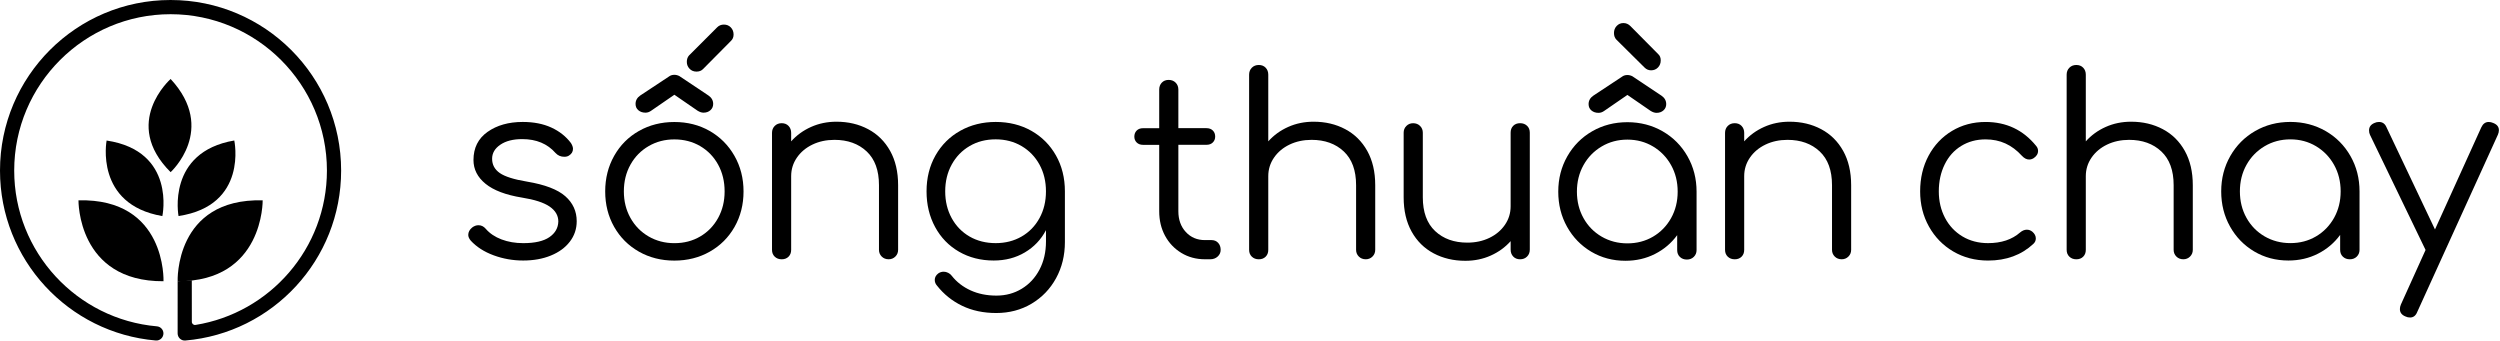 <svg width="1180" height="161" viewBox="0 0 1180 161" fill="none" xmlns="http://www.w3.org/2000/svg">
<path d="M232.998 120.509C228.533 118.865 224.938 116.558 222.192 113.579C221.407 112.636 221.015 111.739 221.015 110.88C221.015 109.554 221.641 108.377 222.892 107.359C223.835 106.658 224.807 106.303 225.825 106.303C227.151 106.303 228.29 106.855 229.234 107.947C231.111 110.142 233.595 111.823 236.696 113C239.788 114.177 243.215 114.765 246.97 114.765C252.452 114.765 256.561 113.822 259.298 111.945C262.034 110.067 263.445 107.602 263.529 104.548C263.529 101.727 262.156 99.383 259.419 97.496C256.674 95.619 252.331 94.209 246.381 93.265C238.704 92.014 232.97 89.838 229.178 86.746C225.377 83.655 223.481 79.919 223.481 75.529C223.481 69.814 225.694 65.387 230.112 62.258C234.539 59.129 240.077 57.56 246.727 57.56C251.892 57.56 256.393 58.438 260.232 60.203C264.071 61.968 267.162 64.415 269.506 67.544C270.132 68.562 270.449 69.468 270.449 70.243C270.449 71.579 269.824 72.634 268.572 73.409C268.021 73.802 267.283 73.998 266.34 73.998C264.696 73.998 263.323 73.409 262.231 72.233C258.392 67.852 253.153 65.657 246.493 65.657C242.188 65.657 238.741 66.535 236.154 68.301C233.567 70.066 232.278 72.279 232.278 74.932C232.278 77.752 233.493 80.003 235.921 81.684C238.349 83.365 242.655 84.72 248.838 85.738C257.215 87.148 263.202 89.436 266.807 92.612C270.412 95.778 272.205 99.719 272.205 104.417C272.205 108.022 271.131 111.225 268.974 114.046C266.816 116.867 263.828 119.061 259.989 120.621C256.151 122.19 251.808 122.965 246.951 122.965C242.122 122.975 237.462 122.153 232.998 120.509Z" fill="currentColor"/>
<path d="M301.569 118.772C296.6 115.951 292.706 112.057 289.885 107.088C287.065 102.119 285.654 96.534 285.654 90.351C285.654 84.169 287.065 78.565 289.885 73.559C292.706 68.553 296.6 64.63 301.569 61.819C306.538 58.998 312.123 57.588 318.306 57.588C324.489 57.588 330.046 58.998 334.977 61.819C339.908 64.639 343.803 68.553 346.661 73.559C349.519 78.574 350.948 84.169 350.948 90.351C350.948 96.534 349.537 102.119 346.717 107.088C343.896 112.057 340.002 115.951 335.033 118.772C330.064 121.592 324.479 123.003 318.296 123.003C312.114 123.003 306.538 121.592 301.569 118.772ZM330.513 111.608C334.108 109.498 336.929 106.574 338.965 102.857C341.001 99.14 342.019 94.975 342.019 90.351C342.019 85.654 341.001 81.441 338.965 77.724C336.929 74.007 334.108 71.093 330.513 68.973C326.907 66.862 322.835 65.798 318.296 65.798C313.832 65.798 309.779 66.853 306.146 68.973C302.503 71.084 299.645 74.007 297.572 77.724C295.498 81.441 294.462 85.654 294.462 90.351C294.462 94.975 295.498 99.14 297.572 102.857C299.645 106.574 302.503 109.488 306.146 111.608C309.788 113.719 313.841 114.774 318.296 114.774C322.845 114.784 326.917 113.728 330.513 111.608ZM301.336 52.059C300.439 51.312 299.981 50.322 299.981 49.061C299.981 47.417 300.729 46.082 302.214 45.064L316.074 35.901C316.699 35.509 317.446 35.313 318.306 35.313C319.09 35.313 319.875 35.509 320.65 35.901L334.388 45.073C335.873 46.091 336.621 47.426 336.621 49.07C336.621 50.247 336.191 51.228 335.332 52.003C334.473 52.788 333.37 53.18 332.044 53.18C331.185 53.18 330.242 52.871 329.224 52.236L318.306 44.718L307.388 52.236C306.528 52.862 305.623 53.18 304.689 53.18C303.344 53.18 302.232 52.806 301.336 52.059ZM325.469 32.446C324.61 31.549 324.18 30.466 324.18 29.214C324.18 27.963 324.535 26.945 325.236 26.16L338.507 12.889C339.367 12.029 340.422 11.6 341.673 11.6C343 11.6 344.102 12.048 344.961 12.954C345.82 13.851 346.25 14.971 346.25 16.298C346.25 17.549 345.82 18.567 344.961 19.352L331.811 32.623C331.026 33.408 330.008 33.8 328.757 33.8C327.421 33.8 326.328 33.352 325.469 32.446Z" fill="currentColor"/>
<path d="M409.759 60.969C414.177 63.313 417.642 66.741 420.154 71.243C422.657 75.744 423.909 81.124 423.909 87.391V117.922C423.909 119.173 423.479 120.229 422.62 121.088C421.76 121.947 420.696 122.377 419.454 122.377C418.118 122.377 417.025 121.947 416.166 121.088C415.307 120.229 414.877 119.173 414.877 117.922V87.391C414.877 80.423 412.944 75.118 409.068 71.476C405.192 67.834 400.121 66.012 393.863 66.012C390.024 66.012 386.559 66.76 383.468 68.245C380.377 69.73 377.93 71.784 376.127 74.409C374.325 77.033 373.428 79.947 373.428 83.16V117.922C373.428 119.258 373.017 120.332 372.195 121.153C371.373 121.975 370.299 122.386 368.964 122.386C367.628 122.386 366.535 121.975 365.676 121.153C364.817 120.332 364.387 119.258 364.387 117.922V62.725C364.387 61.399 364.817 60.297 365.676 59.437C366.535 58.578 367.628 58.148 368.964 58.148C370.29 58.148 371.373 58.578 372.195 59.437C373.017 60.297 373.428 61.399 373.428 62.725V66.722C376.015 63.827 379.144 61.557 382.824 59.914C386.503 58.27 390.491 57.448 394.806 57.448C400.345 57.448 405.332 58.615 409.759 60.969Z" fill="currentColor"/>
<path d="M486.773 61.725C491.705 64.509 495.581 68.385 498.401 73.353C501.222 78.322 502.632 83.982 502.632 90.323V114.28C502.632 120.546 501.241 126.216 498.467 131.306C495.683 136.396 491.826 140.402 486.895 143.344C481.964 146.277 476.407 147.743 470.214 147.743C464.181 147.743 458.82 146.604 454.122 144.334C449.424 142.065 445.474 138.889 442.261 134.817C441.56 134.033 441.206 133.136 441.206 132.118C441.206 130.941 441.747 129.923 442.849 129.064C443.634 128.513 444.493 128.242 445.436 128.242C446.137 128.242 446.847 128.42 447.547 128.775C448.248 129.129 448.799 129.578 449.191 130.129C451.535 133.108 454.514 135.415 458.12 137.059C461.715 138.703 465.787 139.524 470.336 139.524C474.716 139.524 478.695 138.45 482.253 136.293C485.812 134.136 488.613 131.128 490.649 127.252C492.685 123.376 493.704 118.931 493.704 113.925V108.638C491.359 113.103 488.025 116.605 483.719 119.145C479.414 121.695 474.52 122.965 469.038 122.965C462.929 122.965 457.466 121.574 452.656 118.8C447.837 116.017 444.082 112.15 441.383 107.172C438.684 102.203 437.33 96.581 437.33 90.323C437.33 83.982 438.74 78.322 441.56 73.353C444.381 68.385 448.276 64.509 453.244 61.725C458.213 58.952 463.798 57.56 469.981 57.56C476.238 57.56 481.842 58.952 486.773 61.725ZM482.188 111.646C485.783 109.572 488.604 106.677 490.64 102.951C492.676 99.233 493.694 95.021 493.694 90.323C493.694 85.626 492.676 81.413 490.64 77.696C488.604 73.979 485.783 71.065 482.188 68.945C478.583 66.834 474.511 65.77 469.972 65.77C465.348 65.77 461.239 66.825 457.643 68.945C454.038 71.056 451.227 73.979 449.191 77.696C447.155 81.413 446.137 85.626 446.137 90.323C446.137 95.021 447.155 99.233 449.191 102.951C451.227 106.668 454.047 109.563 457.643 111.646C461.239 113.719 465.358 114.756 469.972 114.756C474.52 114.756 478.592 113.719 482.188 111.646Z" fill="currentColor"/>
<path d="M574.977 114.634C575.761 115.494 576.154 116.596 576.154 117.922C576.154 119.173 575.687 120.229 574.743 121.088C573.8 121.947 572.632 122.377 571.222 122.377H568.757C564.61 122.377 560.883 121.378 557.596 119.379C554.308 117.38 551.74 114.681 549.9 111.272C548.06 107.863 547.145 104.015 547.145 99.7V68.366H539.514C538.263 68.366 537.263 67.992 536.516 67.254C535.769 66.507 535.405 65.592 535.405 64.499C535.405 63.323 535.778 62.37 536.516 61.623C537.263 60.876 538.253 60.511 539.514 60.511H547.145V42.29C547.145 40.964 547.556 39.861 548.378 39.002C549.199 38.143 550.273 37.713 551.609 37.713C552.935 37.713 554.037 38.143 554.897 39.002C555.756 39.861 556.185 40.964 556.185 42.29V60.493H569.457C570.709 60.493 571.708 60.866 572.455 61.604C573.202 62.351 573.566 63.304 573.566 64.481C573.566 65.583 573.193 66.498 572.455 67.236C571.708 67.983 570.709 68.347 569.457 68.347H556.185V99.7C556.185 103.688 557.362 106.967 559.706 109.507C562.051 112.047 565.067 113.327 568.747 113.327H571.913C573.174 113.346 574.192 113.775 574.977 114.634Z" fill="currentColor"/>
<path d="M634.956 60.969C639.374 63.313 642.839 66.741 645.351 71.243C647.854 75.744 649.105 81.124 649.105 87.391V117.922C649.105 119.173 648.676 120.229 647.817 121.088C646.957 121.947 645.893 122.377 644.65 122.377C643.315 122.377 642.222 121.947 641.363 121.088C640.504 120.229 640.074 119.173 640.074 117.922V87.391C640.074 80.423 638.141 75.118 634.265 71.476C630.389 67.834 625.317 66.012 619.06 66.012C615.221 66.012 611.756 66.76 608.665 68.245C605.573 69.73 603.126 71.784 601.324 74.409C599.521 77.033 598.625 79.947 598.625 83.16V117.922C598.625 119.258 598.214 120.332 597.392 121.153C596.57 121.975 595.496 122.386 594.16 122.386C592.825 122.386 591.732 121.975 590.873 121.153C590.014 120.332 589.584 119.258 589.584 117.922V35.248C589.584 33.922 590.014 32.819 590.873 31.96C591.732 31.101 592.825 30.671 594.16 30.671C595.487 30.671 596.57 31.101 597.392 31.96C598.214 32.819 598.625 33.922 598.625 35.248V66.722C601.212 63.827 604.341 61.557 608.02 59.914C611.7 58.27 615.688 57.448 620.003 57.448C625.542 57.448 630.538 58.615 634.956 60.969Z" fill="currentColor"/>
<path d="M720.778 59.381C721.637 60.203 722.066 61.277 722.066 62.613V117.81C722.066 119.145 721.637 120.238 720.778 121.097C719.918 121.957 718.816 122.386 717.49 122.386C716.154 122.386 715.08 121.957 714.258 121.097C713.437 120.238 713.026 119.145 713.026 117.81V113.822C710.439 116.717 707.31 118.987 703.63 120.63C699.95 122.274 695.953 123.096 691.647 123.096C686.09 123.096 681.093 121.919 676.676 119.575C672.249 117.231 668.784 113.803 666.281 109.301C663.778 104.8 662.526 99.42 662.526 93.153V62.613C662.526 61.361 662.956 60.306 663.815 59.447C664.674 58.587 665.73 58.158 666.991 58.158C668.317 58.158 669.419 58.587 670.278 59.447C671.137 60.306 671.567 61.371 671.567 62.613V93.144C671.567 100.111 673.5 105.416 677.376 109.059C681.252 112.701 686.324 114.522 692.581 114.522C696.42 114.522 699.885 113.775 702.976 112.29C706.068 110.805 708.515 108.75 710.317 106.126C712.12 103.502 713.016 100.588 713.016 97.375V62.613C713.016 61.286 713.427 60.203 714.249 59.381C715.071 58.559 716.145 58.148 717.481 58.148C718.826 58.148 719.918 58.559 720.778 59.381Z" fill="currentColor"/>
<path d="M784.754 61.968C789.722 64.826 793.636 68.758 796.494 73.774C799.352 78.789 800.781 84.346 800.781 90.454V118.053C800.781 119.304 800.351 120.36 799.492 121.219C798.632 122.078 797.53 122.508 796.204 122.508C794.869 122.508 793.776 122.097 792.917 121.275C792.057 120.453 791.628 119.379 791.628 118.043V110.992C788.882 114.746 785.408 117.707 781.177 119.855C776.946 122.013 772.285 123.087 767.205 123.087C761.255 123.087 755.876 121.658 751.056 118.8C746.237 115.942 742.445 112.029 739.662 107.06C736.879 102.091 735.497 96.553 735.497 90.445C735.497 84.337 736.926 78.78 739.783 73.764C742.641 68.758 746.555 64.817 751.523 61.959C756.492 59.101 762.03 57.672 768.139 57.672C774.247 57.681 779.785 59.11 784.754 61.968ZM780.233 111.702C783.829 109.591 786.668 106.668 788.751 102.951C790.825 99.233 791.861 95.068 791.861 90.445C791.861 85.822 790.825 81.656 788.751 77.939C786.678 74.222 783.838 71.289 780.233 69.132C776.628 66.984 772.603 65.9 768.139 65.9C763.674 65.9 759.621 66.974 755.988 69.132C752.345 71.289 749.487 74.222 747.414 77.939C745.341 81.656 744.304 85.831 744.304 90.445C744.304 95.068 745.341 99.233 747.414 102.951C749.487 106.668 752.345 109.582 755.988 111.702C759.63 113.812 763.684 114.868 768.139 114.868C772.603 114.868 776.638 113.812 780.233 111.702ZM751.168 52.152C750.272 51.405 749.814 50.415 749.814 49.154C749.814 47.511 750.561 46.175 752.046 45.157L765.906 35.995C766.532 35.603 767.279 35.407 768.139 35.407C768.923 35.407 769.708 35.603 770.483 35.995L784.221 45.157C785.706 46.175 786.454 47.511 786.454 49.154C786.454 50.331 786.024 51.312 785.165 52.087C784.306 52.871 783.203 53.264 781.877 53.264C781.018 53.264 780.075 52.956 779.057 52.321L768.139 44.802L757.221 52.321C756.361 52.946 755.455 53.264 754.521 53.264C753.186 53.264 752.065 52.9 751.168 52.152ZM776.245 31.895L762.974 18.745C762.189 17.96 761.797 16.905 761.797 15.579C761.797 14.252 762.227 13.132 763.086 12.235C763.945 11.338 765.001 10.881 766.252 10.881C767.504 10.881 768.596 11.348 769.54 12.291L782.69 25.562C783.474 26.263 783.867 27.244 783.867 28.495C783.867 29.831 783.437 30.942 782.578 31.839C781.718 32.735 780.616 33.193 779.29 33.193C778.123 33.184 777.105 32.754 776.245 31.895Z" fill="currentColor"/>
<path d="M859.592 60.969C864.01 63.313 867.475 66.741 869.987 71.243C872.49 75.744 873.742 81.124 873.742 87.391V117.922C873.742 119.173 873.312 120.229 872.453 121.088C871.593 121.947 870.529 122.377 869.287 122.377C867.951 122.377 866.858 121.947 865.999 121.088C865.14 120.229 864.71 119.173 864.71 117.922V87.391C864.71 80.423 862.777 75.118 858.901 71.476C855.025 67.834 849.954 66.012 843.696 66.012C839.857 66.012 836.392 66.76 833.301 68.245C830.21 69.73 827.763 71.784 825.96 74.409C824.158 77.033 823.261 79.947 823.261 83.16V117.922C823.261 119.258 822.85 120.332 822.028 121.153C821.206 121.975 820.132 122.386 818.797 122.386C817.461 122.386 816.368 121.975 815.509 121.153C814.65 120.332 814.22 119.258 814.22 117.922V62.725C814.22 61.399 814.65 60.297 815.509 59.437C816.368 58.578 817.461 58.148 818.797 58.148C820.123 58.148 821.206 58.578 822.028 59.437C822.85 60.297 823.261 61.399 823.261 62.725V66.722C825.848 63.827 828.977 61.557 832.657 59.914C836.336 58.27 840.324 57.448 844.639 57.448C850.178 57.448 855.174 58.615 859.592 60.969Z" fill="currentColor"/>
<path d="M921.925 118.688C917.068 115.83 913.258 111.917 910.475 106.948C907.691 101.979 906.309 96.441 906.309 90.333C906.309 84.066 907.635 78.453 910.297 73.484C912.959 68.515 916.639 64.621 921.337 61.8C926.034 58.98 931.321 57.569 937.195 57.569C946.983 57.569 954.931 61.324 961.039 68.842C961.665 69.543 961.973 70.365 961.973 71.308C961.973 72.559 961.31 73.652 959.974 74.596C959.265 75.062 958.527 75.296 957.742 75.296C956.566 75.296 955.435 74.708 954.333 73.531C951.989 70.944 949.402 69.01 946.581 67.722C943.761 66.433 940.632 65.788 937.186 65.788C932.88 65.788 929.042 66.825 925.679 68.898C922.308 70.972 919.711 73.886 917.872 77.65C916.032 81.404 915.116 85.635 915.116 90.333C915.116 94.956 916.097 99.121 918.049 102.838C920.001 106.556 922.747 109.47 926.268 111.59C929.789 113.7 933.824 114.756 938.363 114.756C944.63 114.756 949.673 113.075 953.512 109.703C954.53 108.844 955.585 108.414 956.678 108.414C957.621 108.414 958.48 108.732 959.265 109.358C960.357 110.301 960.908 111.356 960.908 112.533C960.908 113.551 960.516 114.41 959.732 115.12C954.091 120.369 946.964 122.984 938.353 122.984C932.264 122.975 926.782 121.546 921.925 118.688Z" fill="currentColor"/>
<path d="M1020.84 60.969C1025.27 63.313 1028.73 66.741 1031.24 71.243C1033.74 75.744 1035 81.124 1035 87.391V117.922C1035 119.173 1034.57 120.229 1033.71 121.088C1032.85 121.947 1031.79 122.377 1030.54 122.377C1029.2 122.377 1028.11 121.947 1027.25 121.088C1026.39 120.229 1025.96 119.173 1025.96 117.922V87.391C1025.96 80.423 1024.02 75.118 1020.14 71.476C1016.26 67.834 1011.19 66.012 1004.94 66.012C1001.1 66.012 997.632 66.76 994.54 68.245C991.449 69.73 989.002 71.784 987.199 74.409C985.397 77.033 984.5 79.947 984.5 83.16V117.922C984.5 119.258 984.089 120.332 983.267 121.153C982.445 121.975 981.371 122.386 980.036 122.386C978.7 122.386 977.608 121.975 976.748 121.153C975.889 120.332 975.459 119.258 975.459 117.922V35.248C975.459 33.922 975.889 32.819 976.748 31.96C977.608 31.101 978.7 30.671 980.036 30.671C981.362 30.671 982.445 31.101 983.267 31.96C984.089 32.819 984.5 33.922 984.5 35.248V66.722C987.087 63.827 990.216 61.557 993.896 59.914C997.576 58.27 1001.56 57.448 1005.88 57.448C1011.43 57.448 1016.41 58.615 1020.84 60.969Z" fill="currentColor"/>
<path d="M1097.68 61.847C1102.65 64.705 1106.56 68.637 1109.42 73.652C1112.28 78.668 1113.7 84.225 1113.7 90.333V117.931C1113.7 119.183 1113.27 120.238 1112.42 121.097C1111.56 121.957 1110.45 122.386 1109.13 122.386C1107.79 122.386 1106.7 121.975 1105.84 121.153C1104.98 120.332 1104.55 119.258 1104.55 117.922V110.871C1101.81 114.625 1098.33 117.586 1094.1 119.734C1089.87 121.891 1085.21 122.965 1080.13 122.965C1074.18 122.965 1068.8 121.536 1063.98 118.678C1059.17 115.821 1055.37 111.907 1052.59 106.939C1049.8 101.97 1048.41 96.431 1048.41 90.323C1048.41 84.215 1049.84 78.658 1052.7 73.643C1055.56 68.637 1059.47 64.695 1064.44 61.838C1069.41 58.98 1074.94 57.551 1081.05 57.551C1087.16 57.551 1092.7 58.989 1097.68 61.847ZM1093.16 111.58C1096.75 109.47 1099.59 106.546 1101.68 102.829C1103.75 99.112 1104.79 94.947 1104.79 90.323C1104.79 85.7 1103.75 81.535 1101.68 77.818C1099.6 74.1 1096.76 71.168 1093.16 69.01C1089.55 66.862 1085.53 65.779 1081.06 65.779C1076.6 65.779 1072.54 66.853 1068.91 69.01C1065.27 71.168 1062.41 74.1 1060.34 77.818C1058.26 81.535 1057.23 85.71 1057.23 90.323C1057.23 94.947 1058.26 99.112 1060.34 102.829C1062.41 106.546 1065.27 109.46 1068.91 111.58C1072.55 113.691 1076.61 114.746 1081.06 114.746C1085.52 114.756 1089.55 113.7 1093.16 111.58Z" fill="currentColor"/>
<path d="M1179.48 61.436C1179.48 62.136 1179.32 62.846 1179.02 63.547L1140.97 147.164C1140.27 148.967 1139.13 149.863 1137.56 149.863C1136.77 149.863 1136.07 149.705 1135.45 149.396C1133.64 148.696 1132.75 147.519 1132.75 145.875C1132.75 145.175 1132.91 144.465 1133.21 143.765L1144.84 118.043V117.922L1118.65 63.668C1118.34 63.042 1118.19 62.342 1118.19 61.557C1118.19 59.914 1119.05 58.737 1120.77 58.036C1121.4 57.728 1122.1 57.569 1122.89 57.569C1124.53 57.569 1125.71 58.391 1126.41 60.035L1149.31 108.302L1171.15 60.156C1171.94 58.438 1173.1 57.569 1174.67 57.569C1175.37 57.569 1176.08 57.728 1176.78 58.036C1178.58 58.737 1179.48 59.867 1179.48 61.436Z" fill="currentColor"/>
<path d="M80.507 6.706C121.2 6.706 154.309 39.815 154.309 80.507C154.309 117.203 127.392 147.734 92.257 153.375C91.36 153.515 90.547 152.815 90.547 151.899L90.529 132.268L83.851 132.735L83.842 157.363C83.842 159.324 85.513 160.893 87.466 160.725C128.672 157.195 161.015 122.629 161.015 80.507C161.015 36.042 124.964 0 80.507 0C36.051 0 0 36.051 0 80.507C0 122.62 32.324 157.176 73.521 160.716C75.473 160.884 77.136 159.324 77.145 157.372C77.145 155.626 75.8 154.178 74.063 154.029C36.368 150.751 6.706 119.033 6.706 80.507C6.706 39.815 39.815 6.706 80.507 6.706Z" fill="currentColor"/>
<path d="M37.041 94.554C37.041 94.554 36.462 132.959 77.173 132.744C77.173 132.744 78.695 93.517 37.041 94.554Z" fill="currentColor"/>
<path d="M123.983 94.554C123.983 94.554 124.562 132.959 83.851 132.744C83.851 132.744 82.329 93.517 123.983 94.554Z" fill="currentColor"/>
<path d="M50.322 66.33C50.322 66.33 44.531 96.506 76.632 101.989C76.632 101.989 83.281 71.299 50.322 66.33Z" fill="currentColor"/>
<path d="M84.271 101.97C84.271 101.97 78.481 71.794 110.581 66.311C110.581 66.311 117.231 97.001 84.271 101.97Z" fill="currentColor"/>
<path d="M80.535 37.284C80.535 37.284 57.13 57.962 80.535 81.264C80.535 81.255 102.633 61.118 80.535 37.284Z" fill="currentColor"/>
</svg>
